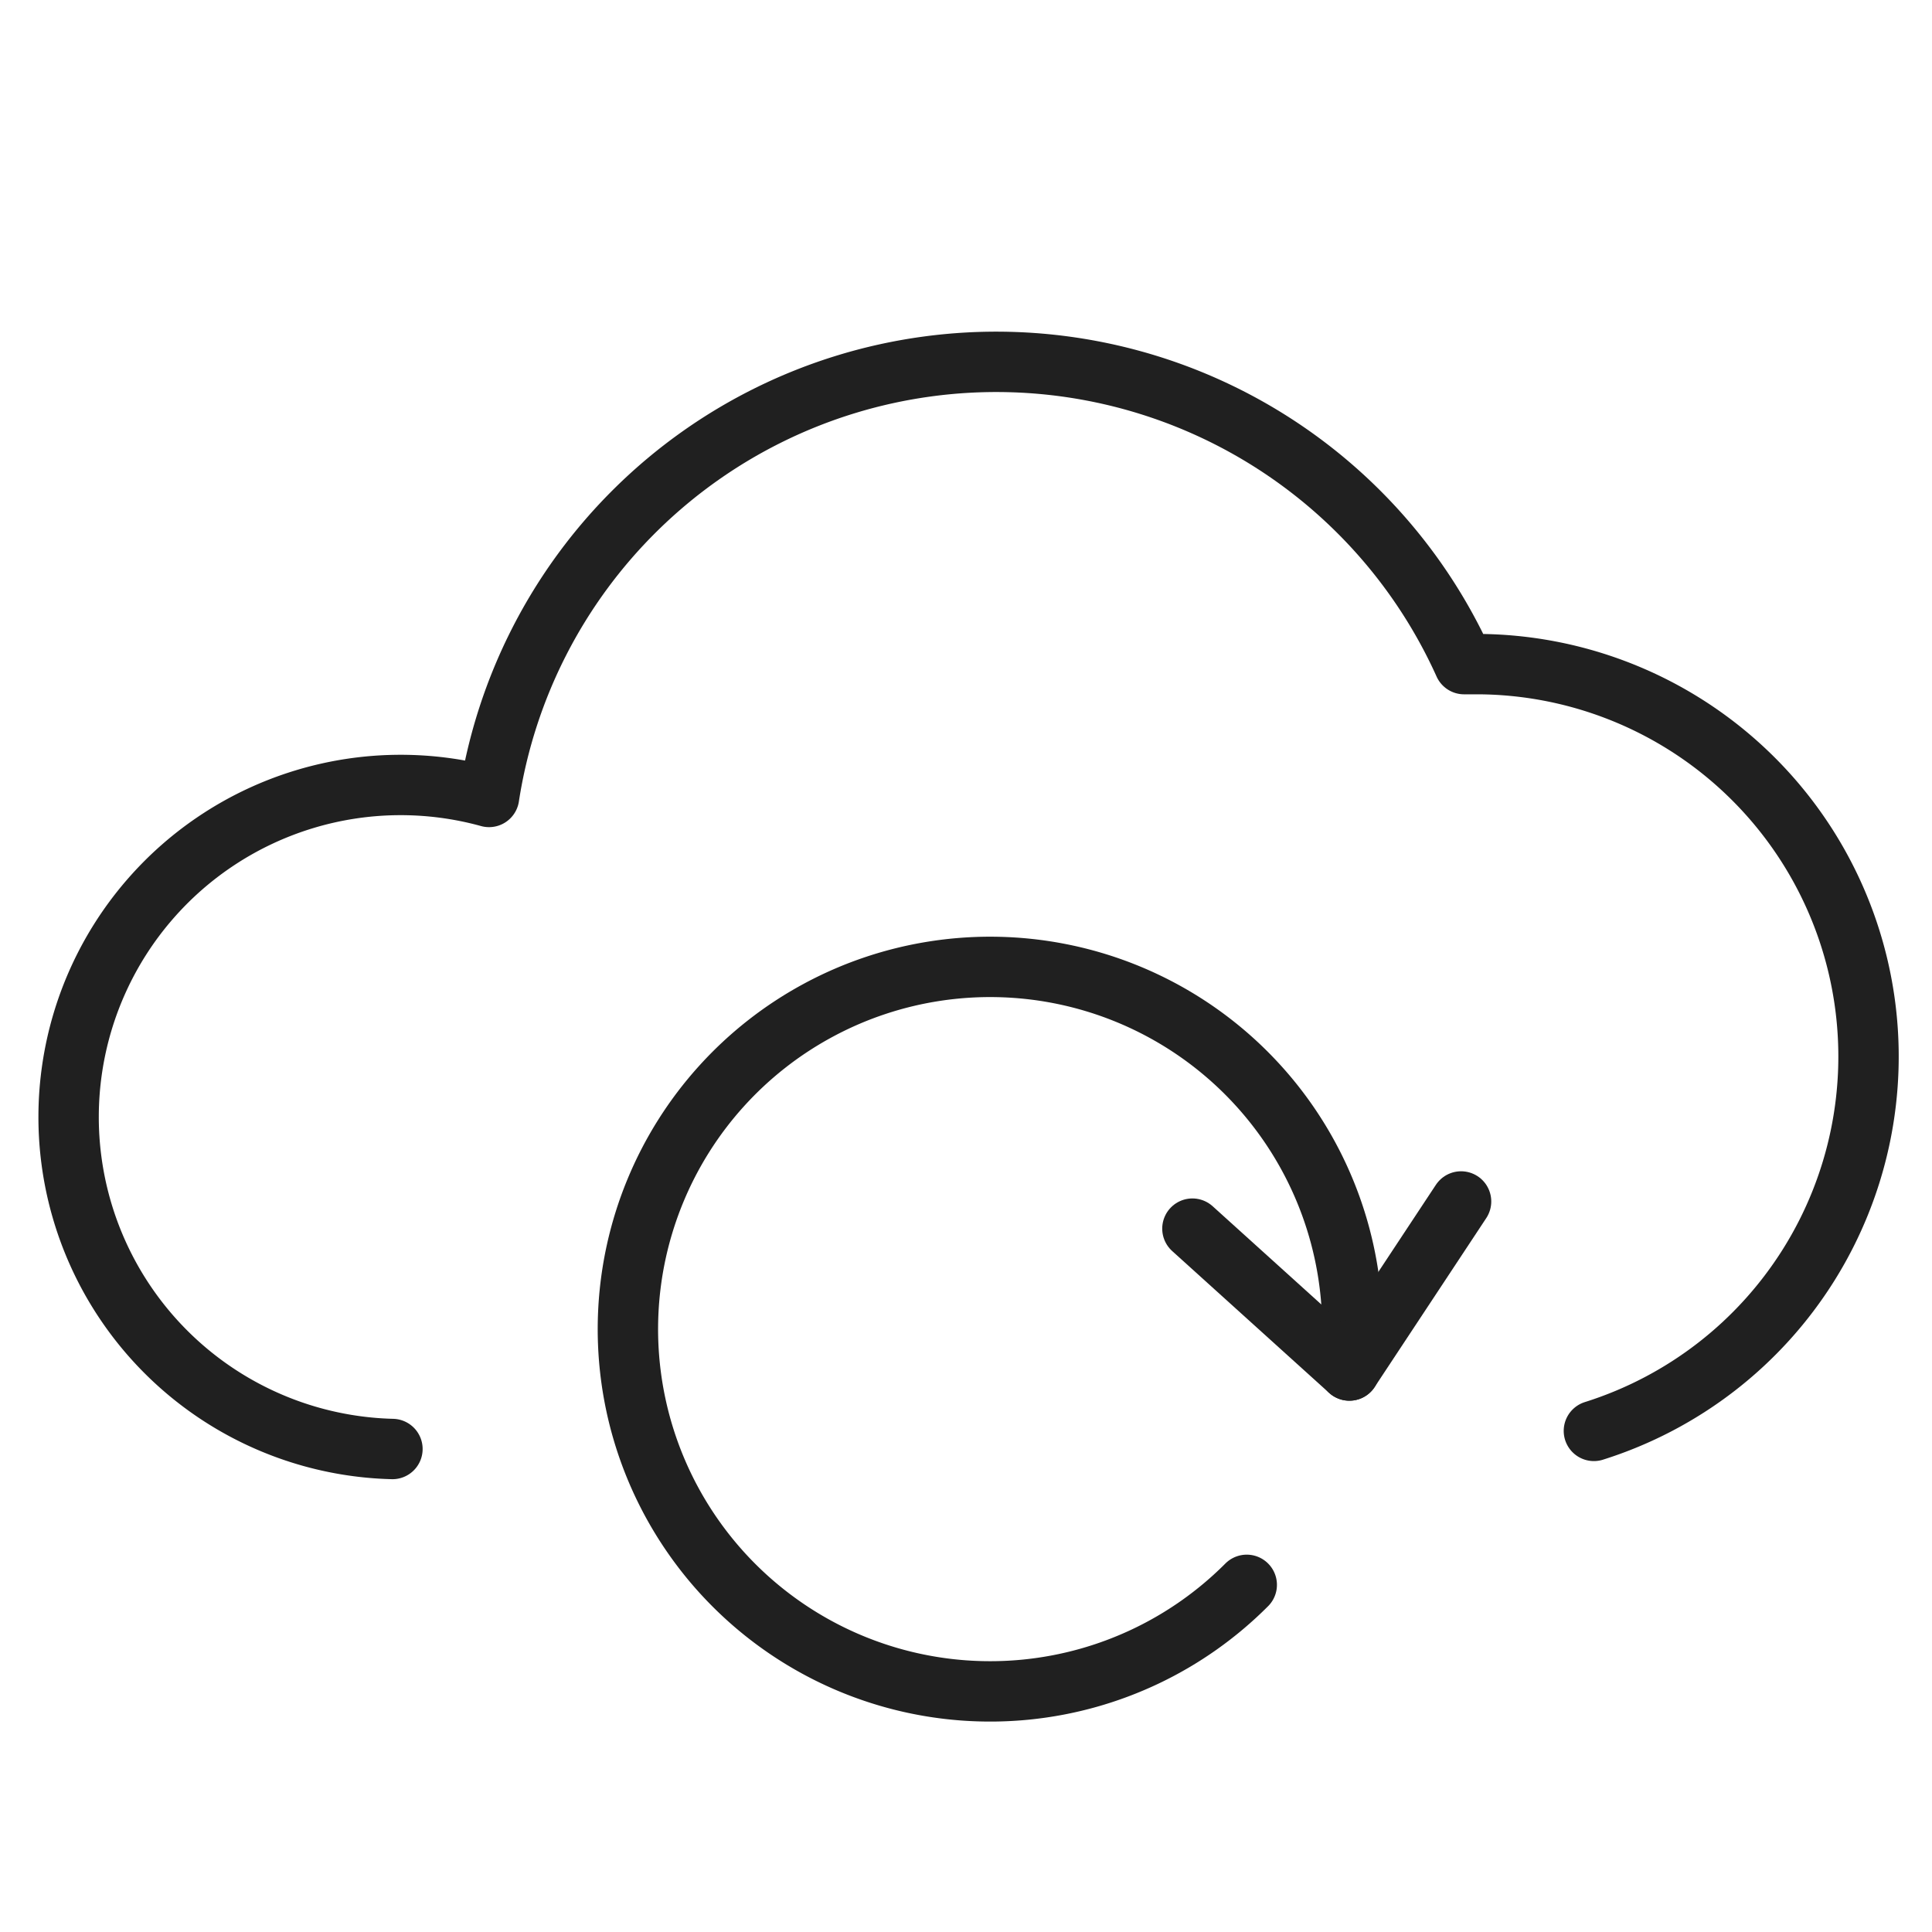 <svg xmlns="http://www.w3.org/2000/svg" viewBox="0 0 64 64"><path data-name="layer2" d="M52.8 47.4A13 13 0 0049 22h-.5a17 17 0 00-32.3 4.4A11 11 0 1013 48" fill="none" stroke="#202020" stroke-miterlimit="10" stroke-width="2" stroke-linejoin="round" stroke-linecap="round"/><path data-name="layer1" d="M44.7 45.4a12.2 12.2 0 00.1-1.4 12 12 0 10-3.5 8.5" fill="none" stroke="#202020" stroke-miterlimit="10" stroke-width="2" stroke-linejoin="round" stroke-linecap="round"/><path data-name="layer1" fill="none" stroke="#202020" stroke-miterlimit="10" stroke-width="2" d="M48.4 39.8l-3.7 5.6-5.2-4.7" stroke-linejoin="round" stroke-linecap="round"/></svg>